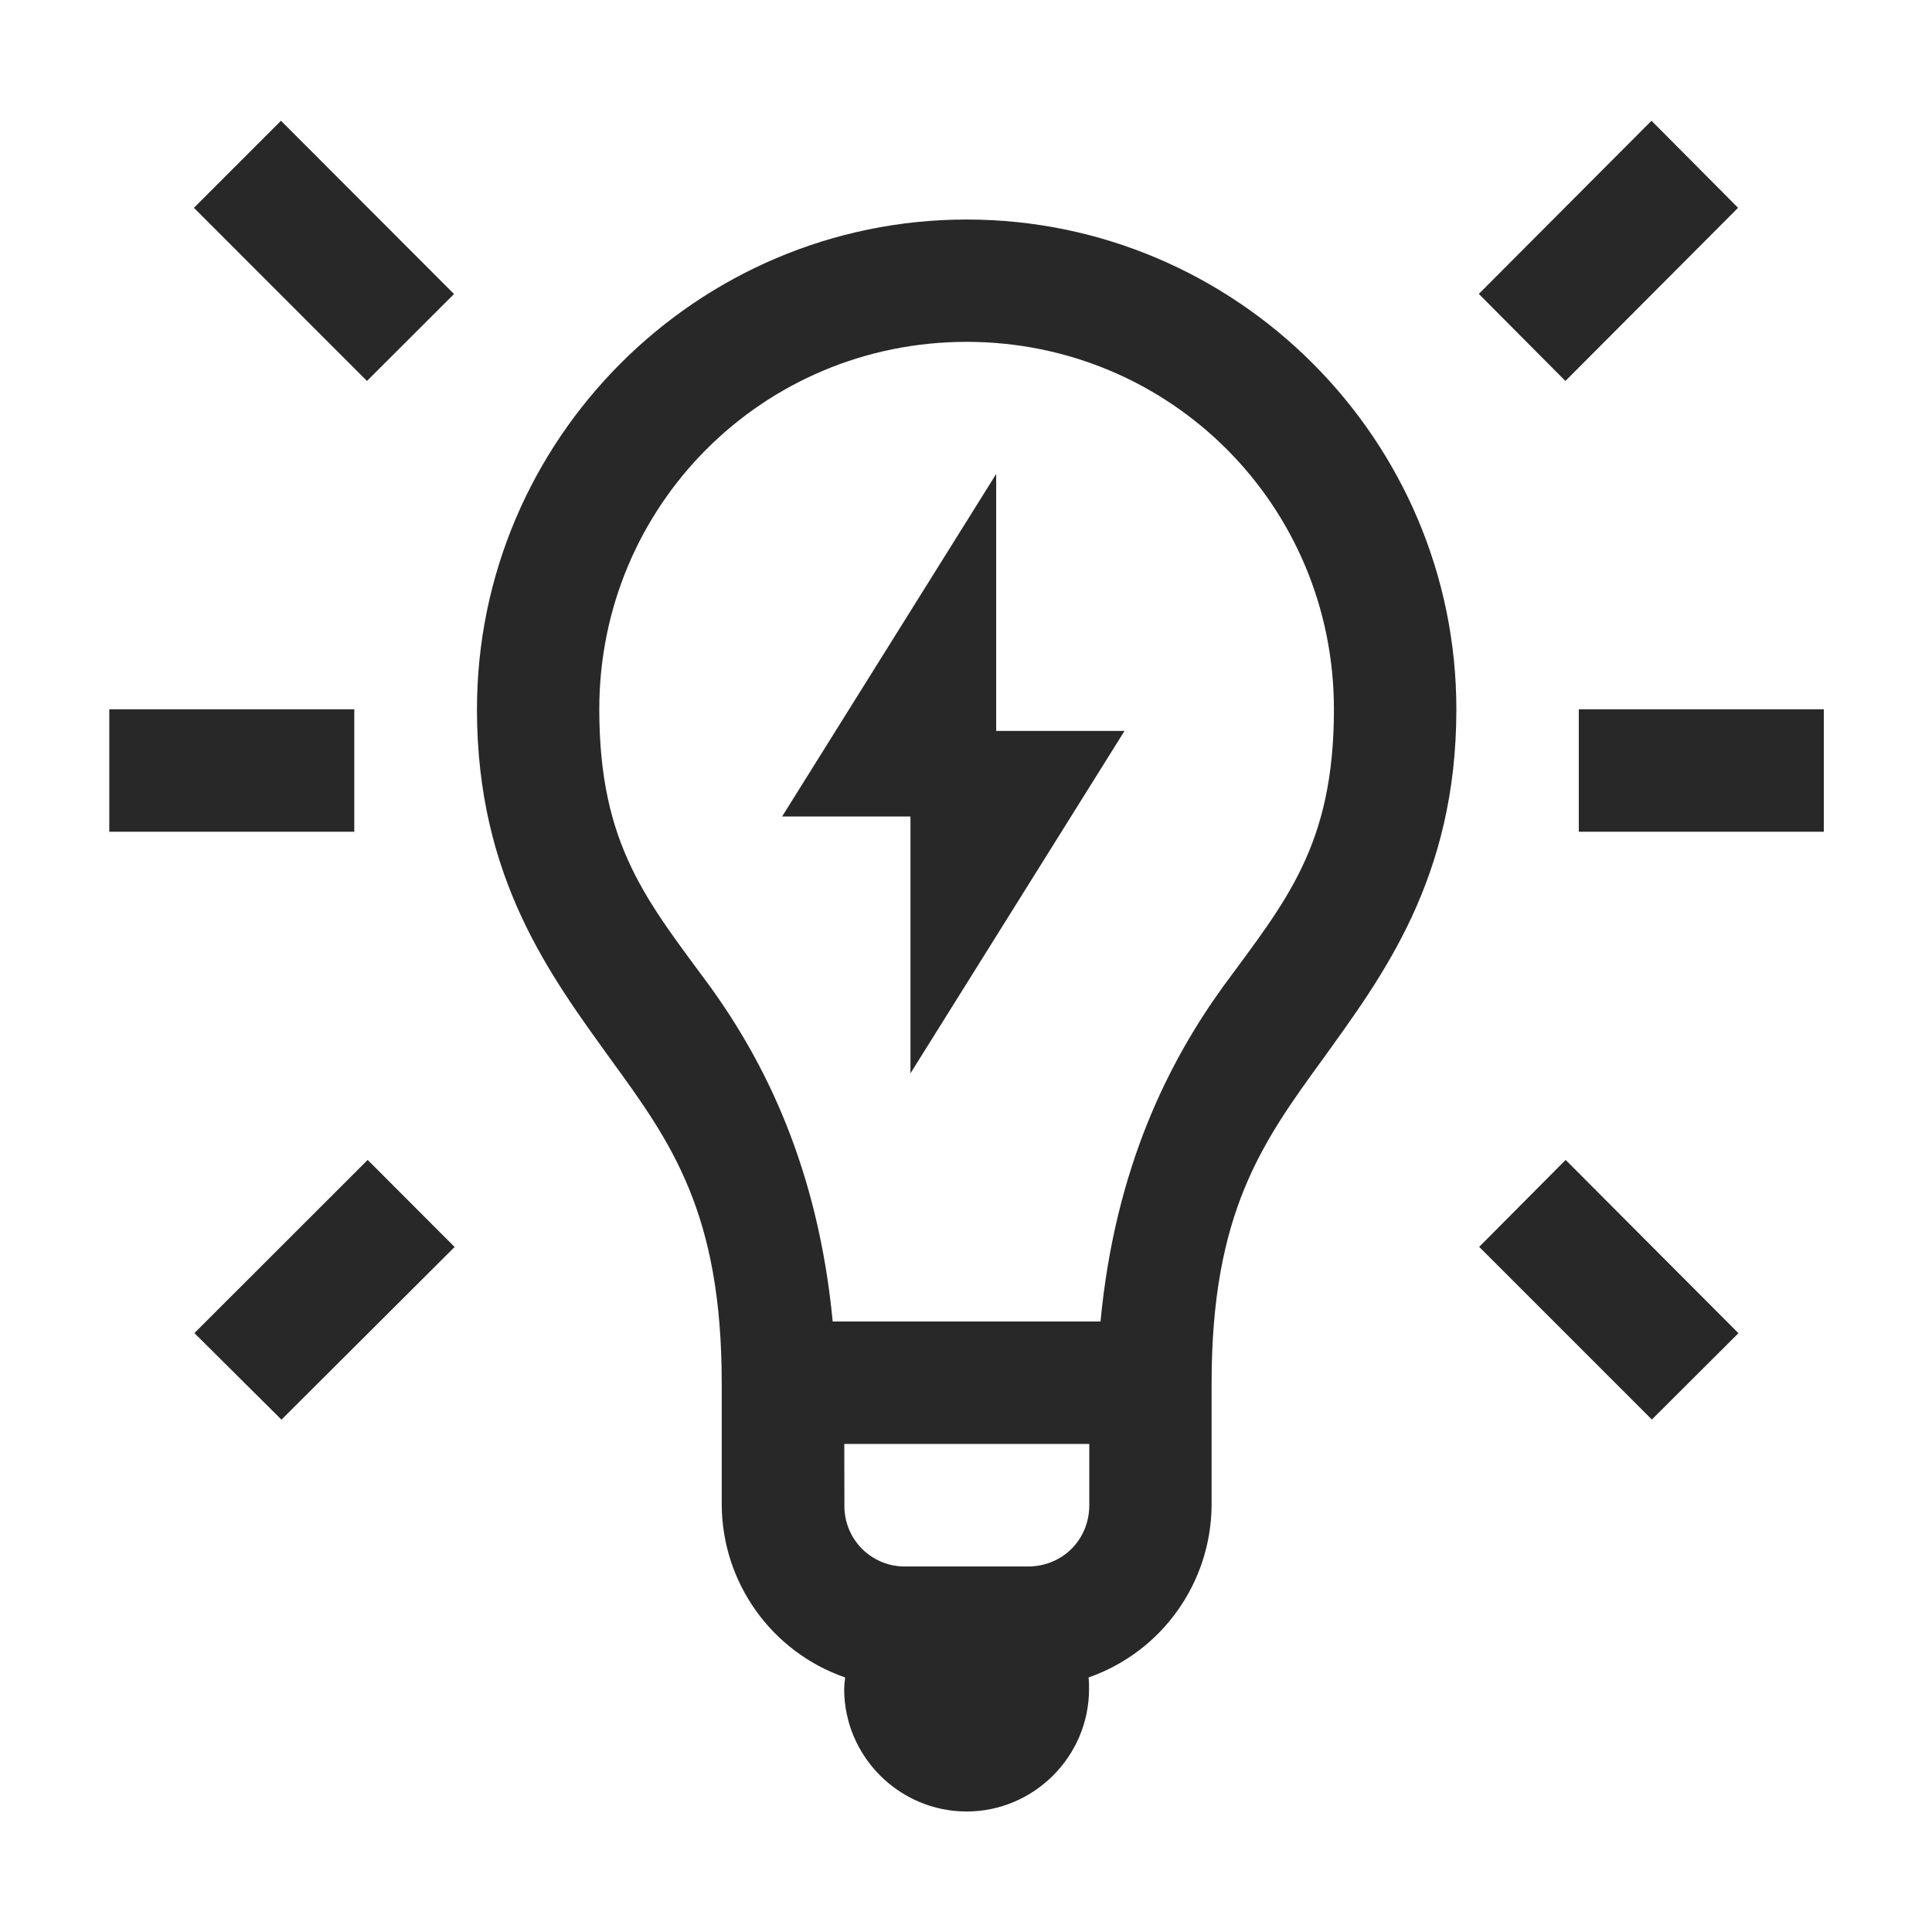 <svg width="16" height="16" version="1.1" xmlns="http://www.w3.org/2000/svg">
  <defs>
    <style id="current-color-scheme" type="text/css">.ColorScheme-Text { color:#282828; } .ColorScheme-Highlight { color:#458588; }</style>
  </defs>
  <path class="ColorScheme-Text" d="m2.327 1-0.721 0.721 1.433 1.434 0.721-0.72zm11.35 0-1.43 1.434 0.717 0.721 1.43-1.434zm-5.673 1.831c1.688 0 3.043 1.355 3.043 3.043 0 1.132-0.401 1.592-0.919 2.298-0.448 0.621-0.893 1.496-1.014 2.772h-2.218c-0.122-1.276-0.566-2.151-1.014-2.772-0.518-0.706-0.919-1.166-0.919-2.298 0-1.688 1.355-3.043 3.043-3.043zm-7.099 3.043v1.014h2.029v-1.014zm12.17 0v1.014h2.029v-1.014zm-10.03 3.732-1.435 1.434 0.721 0.717 1.434-1.43zm9.921 0-0.716 0.72 1.43 1.43 0.717-0.715zm-5.974 2.352h2.029v0.507c0 0.286-0.222 0.508-0.508 0.508h-1.013c-0.136 0.002-0.265-0.051-0.361-0.146-0.095-0.096-0.148-0.225-0.146-0.361zm1.014-10.14c-2.234 0-4.056 1.823-4.056 4.057 0 1.402 0.613 2.21 1.109 2.9 0.499 0.685 0.918 1.268 0.918 2.678v1.013c0.005 0.644 0.414 1.215 1.022 1.426-0.004 0.032-0.007 0.064-0.008 0.096 0 0.557 0.456 1.014 1.014 1.014 0.558 0 1.014-0.457 1.014-1.014 0-0.032 0-0.064-0.004-0.096 0.607-0.212 1.014-0.783 1.019-1.426v-1.013c0-1.41 0.42-1.993 0.918-2.678 0.496-0.69 1.109-1.499 1.109-2.9 0-2.234-1.822-4.057-4.056-4.057zm0.244 2.107-1.773 2.837h1.063v2.127l1.773-2.836h-1.063z" fill="currentColor"/>
</svg>
